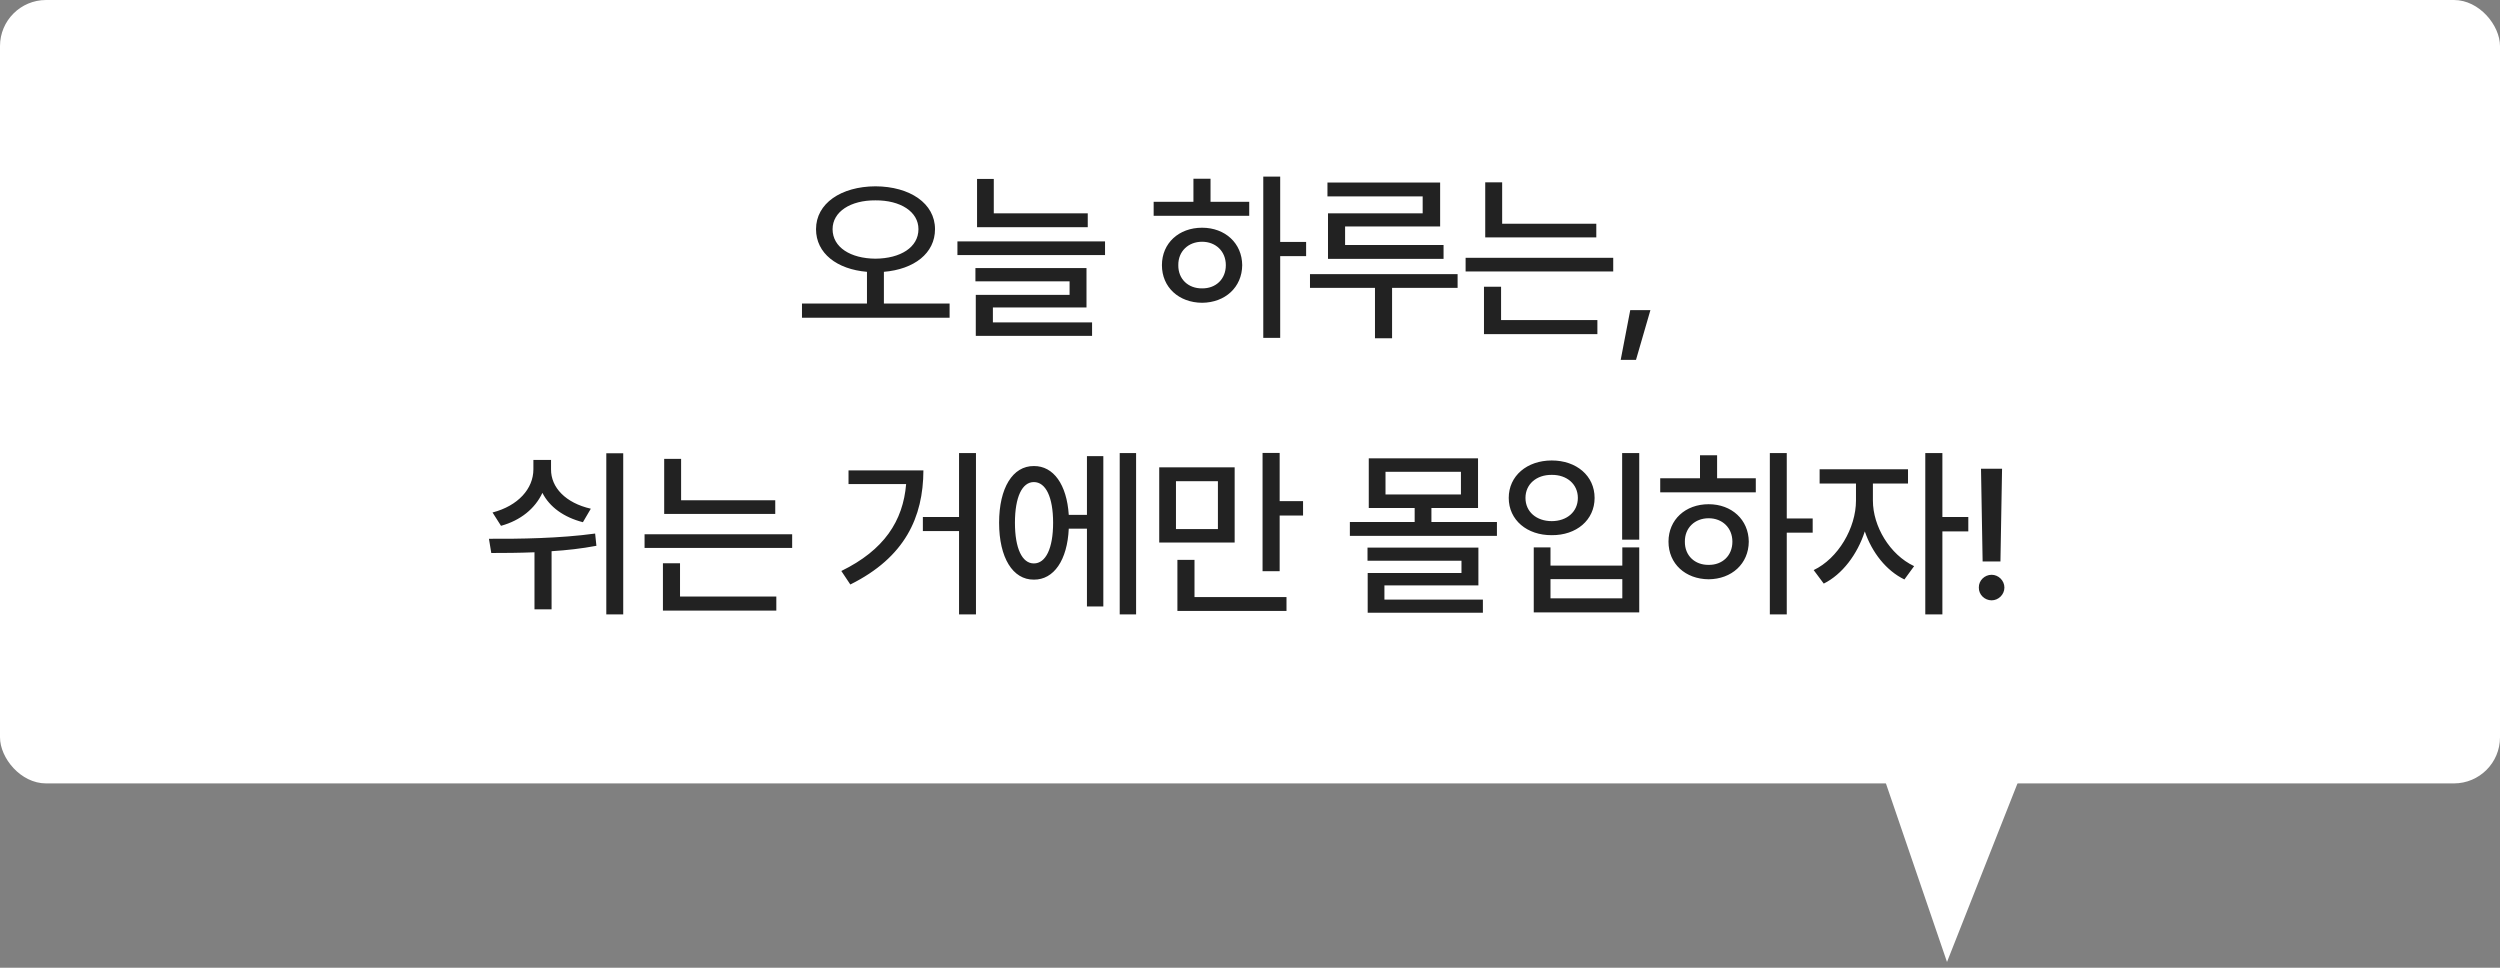 <svg width="217" height="84" viewBox="0 0 217 84" fill="none" xmlns="http://www.w3.org/2000/svg">
    <rect x="0" y="0" width="217" height="84" fill="#808080" stroke="none"/>
    <rect width="217" height="68" rx="4" fill="white" />
    <path
        d="M75.987 16.172C78.987 16.188 81.159 17.656 81.159 19.891C81.159 21.992 79.339 23.375 76.722 23.594V26.344H82.425V27.578H69.612V26.344H75.253V23.594C72.651 23.375 70.831 21.992 70.831 19.891C70.831 17.656 73.003 16.188 75.987 16.172ZM75.987 17.391C73.831 17.375 72.268 18.375 72.268 19.891C72.268 21.469 73.831 22.438 75.987 22.453C78.159 22.438 79.722 21.469 79.722 19.891C79.722 18.375 78.159 17.375 75.987 17.391ZM94.417 18.516V19.719H84.808V15.531H86.261V18.516H94.417ZM95.917 20.953V22.141H83.105V20.953H95.917ZM94.308 23.266V26.688H86.183V27.984H94.792V29.156H84.698V25.594H92.839V24.422H84.667V23.266H94.308ZM111.121 15.328V21H113.371V22.234H111.121V29.328H109.652V15.328H111.121ZM108.433 17.516V18.734H100.137V17.516H103.59V15.516H105.074V17.516H108.433ZM104.34 19.766C106.34 19.766 107.808 21.109 107.824 23.016C107.808 24.938 106.34 26.266 104.34 26.281C102.324 26.266 100.855 24.938 100.855 23.016C100.855 21.109 102.324 19.766 104.34 19.766ZM104.34 20.984C103.152 20.984 102.262 21.812 102.277 23.016C102.262 24.234 103.152 25.047 104.34 25.031C105.527 25.047 106.402 24.234 106.402 23.016C106.402 21.812 105.527 20.984 104.34 20.984ZM125.004 15.844V19.656H116.754V21.266H125.301V22.469H115.27V18.516H123.488V17.047H115.223V15.844H125.004ZM126.52 23.797V24.984H120.832V29.359H119.348V24.984H113.707V23.797H126.52ZM138.559 19.422V20.609H128.918V15.828H130.387V19.422H138.559ZM140.028 22.375V23.562H127.215V22.375H140.028ZM138.653 27.781V29H128.809V24.891H130.293V27.781H138.653ZM143.255 26.922L142.005 31.234H140.677L141.505 26.922H143.255ZM47.83 40.734C47.815 42.312 49.096 43.656 51.283 44.156L50.596 45.328C48.932 44.898 47.705 44.008 47.08 42.781C46.447 44.141 45.19 45.172 43.487 45.641L42.752 44.484C44.971 43.906 46.299 42.422 46.299 40.734V39.922H47.83V40.734ZM54.096 39.344V53.328H52.627V39.344H54.096ZM42.44 46.766C45.049 46.781 48.596 46.734 51.658 46.312L51.768 47.375C50.487 47.617 49.166 47.766 47.877 47.844V52.891H46.393V47.938C45.041 47.992 43.76 48 42.643 48L42.44 46.766ZM67.292 43.422V44.609H57.651V39.828H59.12V43.422H67.292ZM68.76 46.375V47.562H55.948V46.375H68.76ZM67.385 51.781V53H57.542V48.891H59.026V51.781H67.385ZM84.714 39.328V53.328H83.245V46.094H80.105V44.875H83.245V39.328H84.714ZM80.152 40.828C80.136 44.891 78.558 48.375 73.808 50.734L73.027 49.562C76.737 47.75 78.386 45.227 78.652 42.016H73.652V40.828H80.152ZM98.613 39.328V53.328H97.191V39.328H98.613ZM95.769 39.594V52.641H94.347V45.891H92.769C92.644 48.625 91.472 50.328 89.738 50.312C87.91 50.328 86.722 48.406 86.722 45.375C86.722 42.344 87.91 40.438 89.738 40.453C91.441 40.438 92.597 42.055 92.769 44.688H94.347V39.594H95.769ZM89.738 41.844C88.722 41.844 88.097 43.141 88.097 45.375C88.097 47.609 88.722 48.906 89.738 48.906C90.769 48.906 91.41 47.609 91.41 45.375C91.41 43.141 90.769 41.844 89.738 41.844ZM107.168 40.562V47.094H100.621V40.562H107.168ZM102.074 41.766V45.922H105.715V41.766H102.074ZM111.074 39.312V43.5H113.105V44.75H111.074V49.578H109.59V39.312H111.074ZM111.668 51.828V53.031H102.199V48.594H103.683V51.828H111.668ZM129.934 45.312V46.516H117.168V45.312H122.793V44.094H118.809V39.781H128.293V44.094H124.247V45.312H129.934ZM120.262 40.953V42.922H126.809V40.953H120.262ZM128.325 47.531V50.812H120.168V52.047H128.715V53.188H118.715V49.734H126.856V48.672H118.7V47.531H128.325ZM142.286 39.328V46.844H140.802V39.328H142.286ZM134.583 47.516V49.094H140.817V47.516H142.286V53.156H133.13V47.516H134.583ZM134.583 51.938H140.817V50.266H134.583V51.938ZM134.692 39.969C136.833 39.969 138.411 41.297 138.411 43.219C138.411 45.141 136.833 46.469 134.692 46.453C132.552 46.469 130.958 45.141 130.958 43.219C130.958 41.297 132.552 39.969 134.692 39.969ZM134.692 41.219C133.364 41.203 132.411 42.031 132.411 43.219C132.411 44.422 133.364 45.234 134.692 45.234C136.005 45.234 136.958 44.422 136.958 43.219C136.958 42.031 136.005 41.203 134.692 41.219ZM155.091 39.328V45H157.341V46.234H155.091V53.328H153.622V39.328H155.091ZM152.403 41.516V42.734H144.107V41.516H147.56V39.516H149.044V41.516H152.403ZM148.31 43.766C150.31 43.766 151.778 45.109 151.794 47.016C151.778 48.938 150.31 50.266 148.31 50.281C146.294 50.266 144.825 48.938 144.825 47.016C144.825 45.109 146.294 43.766 148.31 43.766ZM148.31 44.984C147.122 44.984 146.232 45.812 146.247 47.016C146.232 48.234 147.122 49.047 148.31 49.031C149.497 49.047 150.372 48.234 150.372 47.016C150.372 45.812 149.497 44.984 148.31 44.984ZM162.568 43.453C162.568 45.672 164.021 48.141 166.146 49.141L165.302 50.297C163.732 49.539 162.49 47.961 161.865 46.125C161.216 48.133 159.904 49.859 158.302 50.656L157.427 49.484C159.552 48.469 161.099 45.828 161.099 43.453V41.969H157.943V40.734H165.615V41.969H162.568V43.453ZM168.599 39.328V44.875H170.849V46.125H168.599V53.328H167.115V39.328H168.599ZM173.779 40.688L173.638 48.734H172.092L171.951 40.688H173.779ZM172.873 52.109C172.263 52.109 171.748 51.609 171.763 51C171.748 50.391 172.263 49.891 172.873 49.891C173.467 49.891 173.982 50.391 173.982 51C173.982 51.609 173.467 52.109 172.873 52.109Z"
        fill="#222222" />
    <path d="M169 83.5L162.5 64.5H176.5L169 83.5Z" fill="white" />
</svg>
